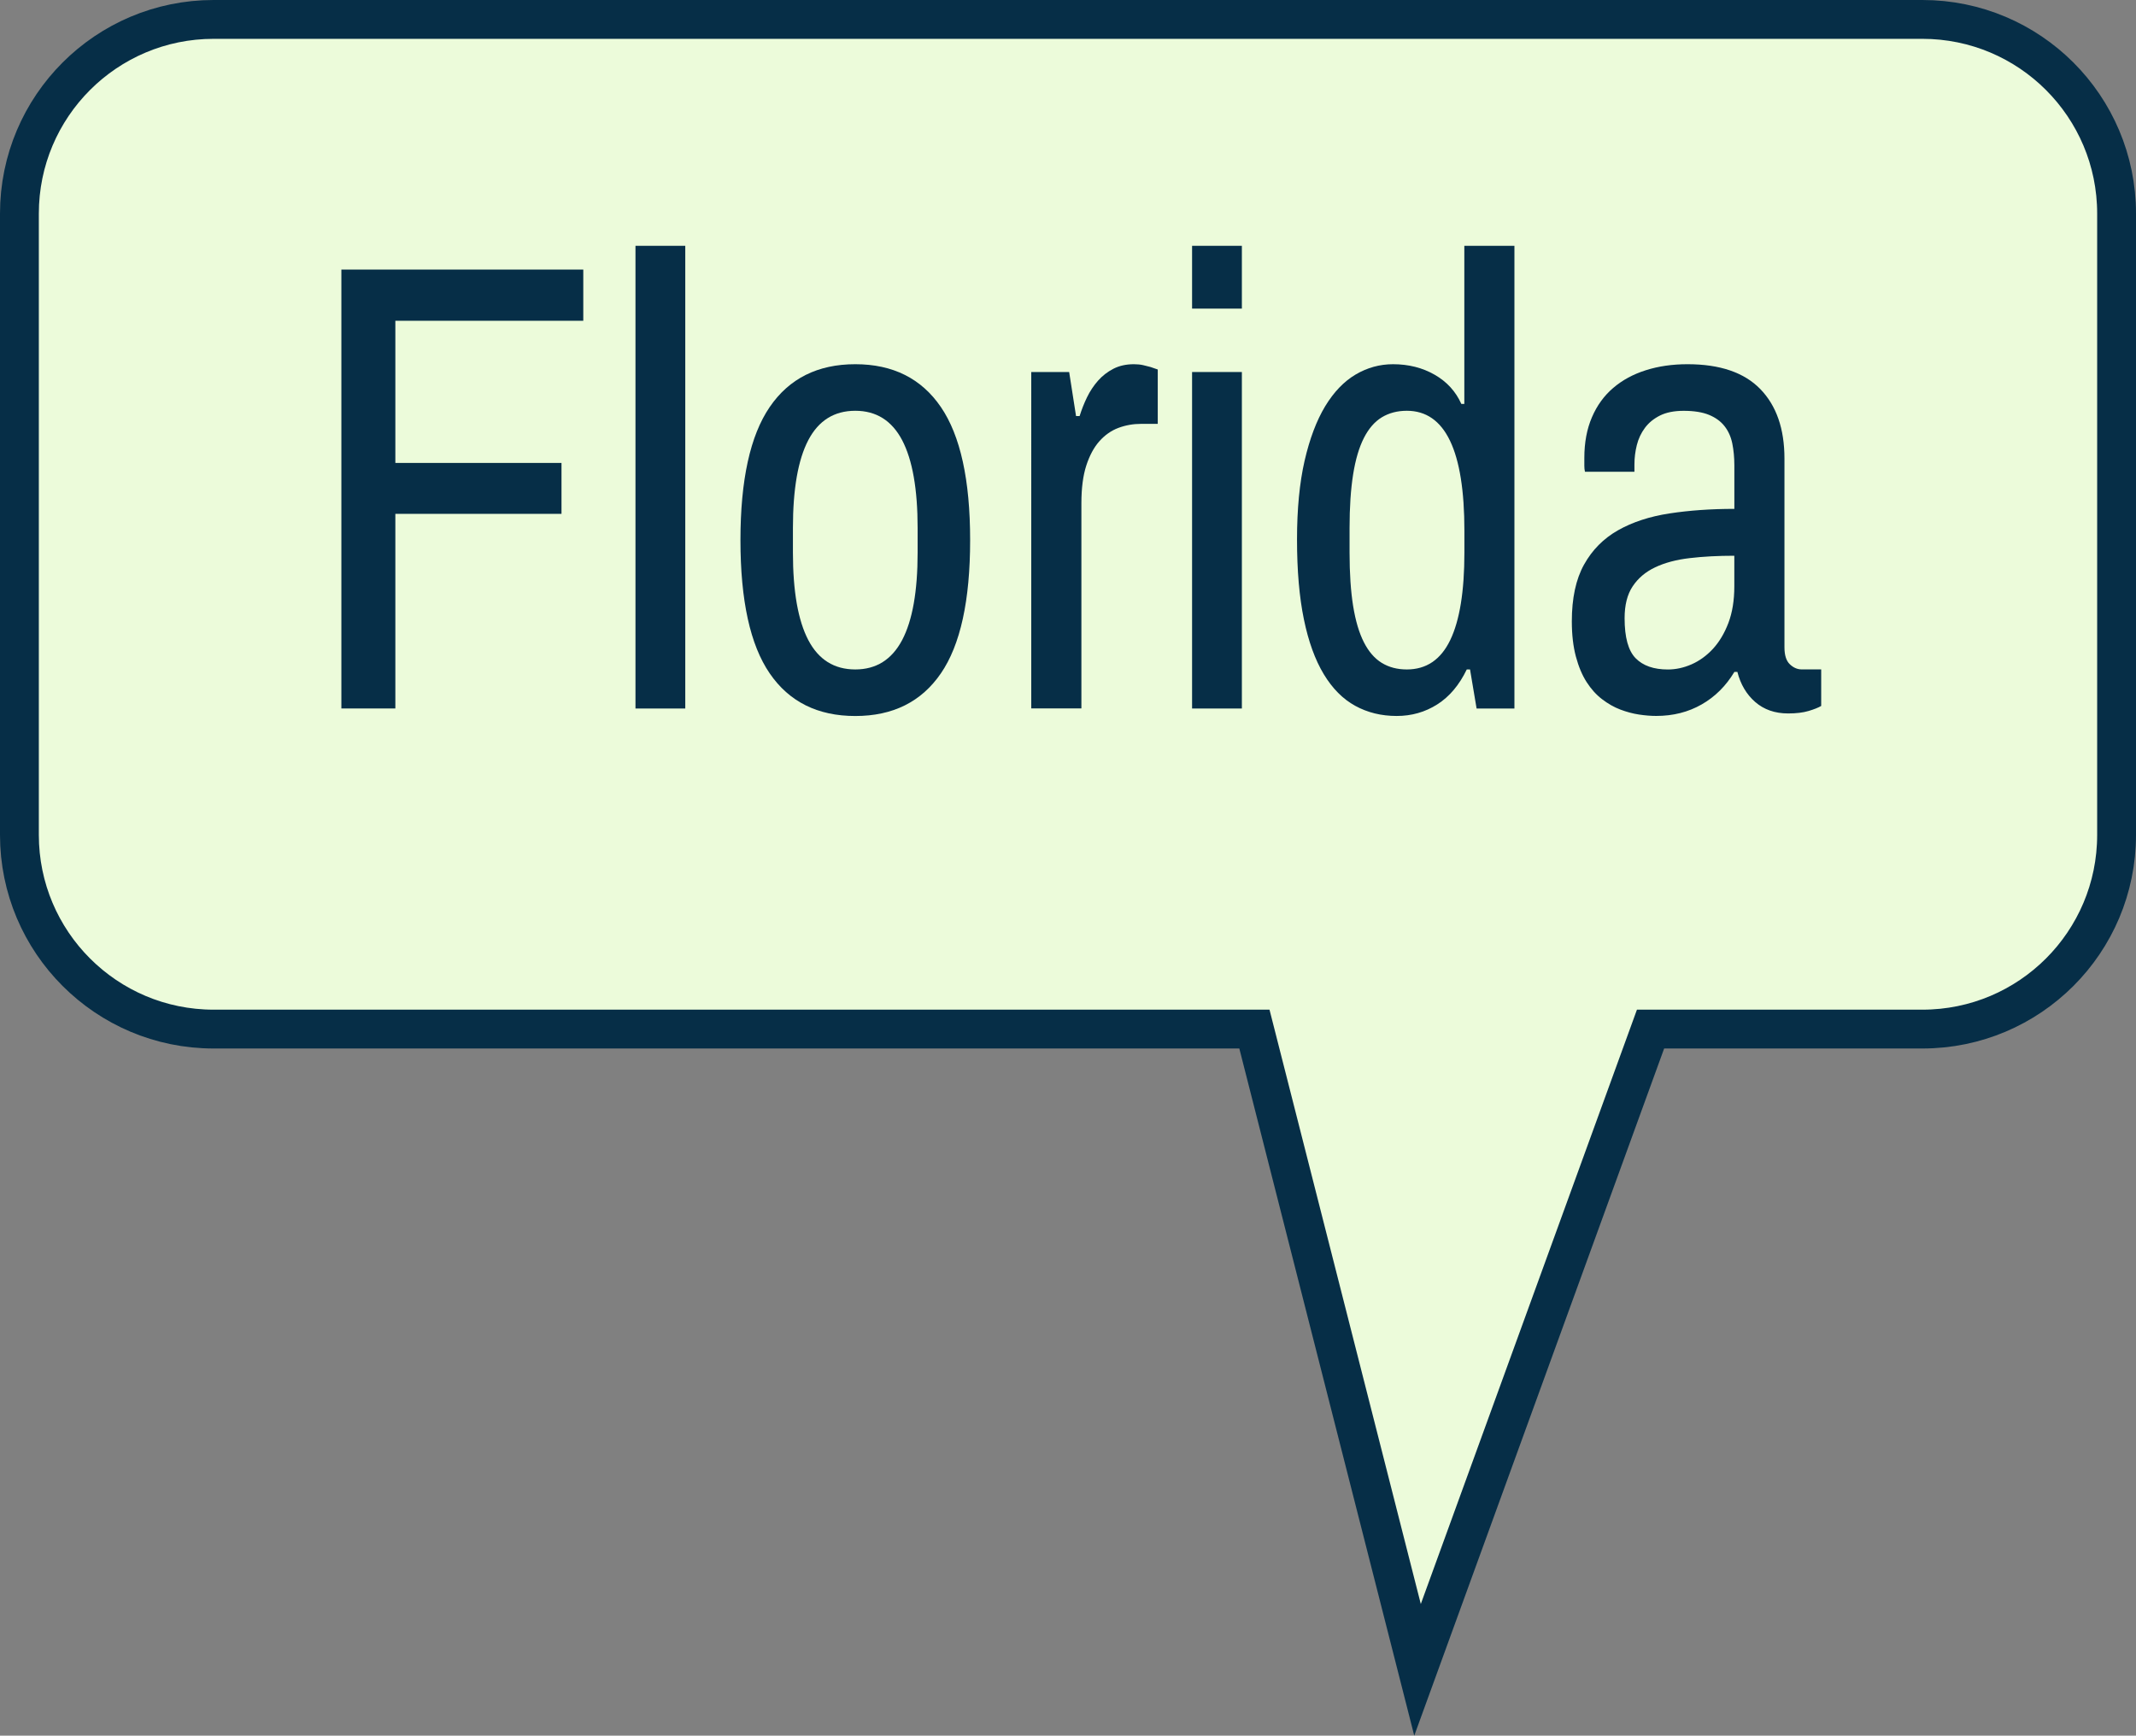 <?xml version="1.0" encoding="iso-8859-1"?>
<!-- Generator: Adobe Illustrator 15.0.0, SVG Export Plug-In . SVG Version: 6.00 Build 0)  -->
<!DOCTYPE svg PUBLIC "-//W3C//DTD SVG 1.1//EN" "http://www.w3.org/Graphics/SVG/1.1/DTD/svg11.dtd">
<svg version="1.1" id="Layer_1" xmlns="http://www.w3.org/2000/svg" xmlns:xlink="http://www.w3.org/1999/xlink" x="0px" y="0px"
	 width="55px" height="44.695px" viewBox="0 0 55 44.695" style="enable-background:new 0 0 55 44.695;" xml:space="preserve">
<rect x="0" y="0" width="55" height="44.695" fill="#808080" stroke="none"/>
<g>
	<path style="fill:#ECFBDA;stroke:#062E47;" d="M49.5,0.5h-44c-2.761,0-5,2.239-5,5v16c0,2.761,2.239,5,5,5h26.8L36.5,43l6-16.5h7
		c2.762,0,5-2.239,5-5v-16C54.5,2.739,52.262,0.5,49.5,0.5z"/>
	<g>
		<path style="fill:#062E47;" d="M8.79,18.245V6.941h6.229v1.319H10.18v3.661h4.278v1.311H10.18v5.012H8.79z"/>
		<path style="fill:#062E47;" d="M17.645,18.245h-1.282V6.33h1.282V18.245z"/>
		<path style="fill:#062E47;" d="M22.023,9.379c0.968,0,1.702,0.368,2.204,1.103s0.753,1.877,0.753,3.427
			c0,1.556-0.251,2.699-0.753,3.431c-0.502,0.732-1.236,1.098-2.204,1.098s-1.703-0.366-2.204-1.098
			c-0.502-0.732-0.753-1.875-0.753-3.431c0-1.55,0.251-2.692,0.753-3.427C20.32,9.747,21.056,9.379,22.023,9.379z M22.023,10.578
			c-0.543,0-0.946,0.252-1.21,0.756c-0.264,0.504-0.396,1.258-0.396,2.261v0.635c0,0.998,0.132,1.749,0.396,2.253
			c0.264,0.504,0.667,0.756,1.21,0.756c0.537,0,0.939-0.252,1.206-0.756c0.266-0.504,0.399-1.255,0.399-2.253v-0.635
			c0-1.003-0.134-1.756-0.399-2.261C22.963,10.83,22.561,10.578,22.023,10.578z"/>
		<path style="fill:#062E47;" d="M29.197,9.379c0.087,0,0.166,0.008,0.238,0.024c0.071,0.016,0.135,0.032,0.191,0.048l0.185,0.064
			v1.4h-0.43c-0.205,0-0.399,0.035-0.584,0.104c-0.185,0.07-0.347,0.184-0.488,0.342c-0.141,0.158-0.253,0.367-0.338,0.627
			c-0.084,0.26-0.126,0.583-0.126,0.969v5.286h-1.291V9.58h0.976l0.177,1.134h0.092c0.052-0.166,0.115-0.328,0.192-0.486
			s0.172-0.3,0.284-0.427c0.112-0.126,0.244-0.228,0.396-0.306C28.822,9.418,28.997,9.379,29.197,9.379z"/>
		<path style="fill:#062E47;" d="M31.977,7.947h-1.282V6.33h1.282V7.947z M31.977,18.245h-1.282V9.58h1.282V18.245z"/>
		<path style="fill:#062E47;" d="M38.997,18.245h-0.976l-0.169-1.006h-0.084c-0.194,0.402-0.448,0.703-0.761,0.901
			s-0.66,0.297-1.044,0.297c-0.395,0-0.75-0.087-1.067-0.261c-0.318-0.174-0.588-0.446-0.811-0.816s-0.394-0.841-0.511-1.412
			c-0.118-0.571-0.177-1.256-0.177-2.056c0-0.783,0.065-1.458,0.195-2.027c0.131-0.568,0.308-1.036,0.53-1.404
			c0.223-0.367,0.484-0.639,0.783-0.816c0.3-0.177,0.621-0.266,0.964-0.266c0.399,0,0.757,0.09,1.071,0.27
			c0.315,0.18,0.544,0.431,0.688,0.752h0.077V6.33h1.29V18.245z M36.225,10.578c-0.246,0-0.461,0.057-0.646,0.169
			c-0.184,0.113-0.338,0.29-0.46,0.531c-0.123,0.241-0.216,0.554-0.277,0.937c-0.061,0.384-0.092,0.844-0.092,1.38v0.635
			c0,0.537,0.031,0.995,0.092,1.376c0.062,0.381,0.154,0.692,0.277,0.933c0.122,0.241,0.276,0.418,0.46,0.531
			c0.185,0.113,0.399,0.169,0.646,0.169c0.502,0,0.874-0.252,1.117-0.756c0.243-0.504,0.365-1.255,0.365-2.253v-0.563
			C37.707,11.607,37.213,10.578,36.225,10.578z"/>
		<path style="fill:#062E47;" d="M43.452,9.379c0.835,0,1.459,0.213,1.874,0.64s0.622,1.023,0.622,1.79v4.859
			c0,0.204,0.046,0.35,0.139,0.438c0.092,0.088,0.194,0.132,0.307,0.132h0.5v0.941c-0.072,0.043-0.18,0.086-0.323,0.129
			s-0.32,0.064-0.529,0.064c-0.338,0-0.62-0.098-0.846-0.294c-0.225-0.196-0.379-0.455-0.46-0.776h-0.077
			c-0.215,0.359-0.495,0.639-0.841,0.837s-0.736,0.297-1.172,0.297c-0.138,0-0.286-0.012-0.445-0.036
			c-0.158-0.024-0.318-0.067-0.479-0.128s-0.317-0.15-0.469-0.266s-0.284-0.263-0.399-0.442s-0.207-0.398-0.276-0.656
			S40.473,16.349,40.473,16c0-0.595,0.104-1.082,0.314-1.46c0.21-0.378,0.502-0.673,0.876-0.885
			c0.373-0.211,0.816-0.356,1.328-0.434c0.513-0.078,1.067-0.117,1.667-0.117v-1.118c0-0.209-0.019-0.4-0.054-0.571
			c-0.036-0.172-0.103-0.319-0.2-0.442c-0.097-0.124-0.23-0.22-0.399-0.29c-0.169-0.069-0.387-0.104-0.652-0.104
			c-0.246,0-0.449,0.041-0.61,0.121c-0.161,0.081-0.291,0.187-0.388,0.318c-0.098,0.132-0.167,0.279-0.208,0.442
			c-0.041,0.164-0.062,0.329-0.062,0.495v0.193h-1.274c-0.011-0.048-0.016-0.099-0.016-0.153v-0.201c0-0.397,0.065-0.747,0.196-1.05
			c0.13-0.303,0.313-0.555,0.549-0.756s0.516-0.353,0.841-0.455C42.706,9.43,43.063,9.379,43.452,9.379z M44.658,14.311
			c-0.42,0-0.803,0.02-1.148,0.061c-0.346,0.04-0.643,0.119-0.891,0.237c-0.249,0.118-0.441,0.281-0.58,0.491
			c-0.139,0.209-0.207,0.482-0.207,0.82c0,0.494,0.095,0.837,0.284,1.03c0.189,0.193,0.466,0.29,0.829,0.29
			c0.205,0,0.408-0.044,0.61-0.132c0.202-0.089,0.386-0.221,0.55-0.398c0.163-0.177,0.297-0.399,0.399-0.667
			c0.102-0.269,0.153-0.582,0.153-0.941V14.311z"/>
	</g>
</g>
</svg>

